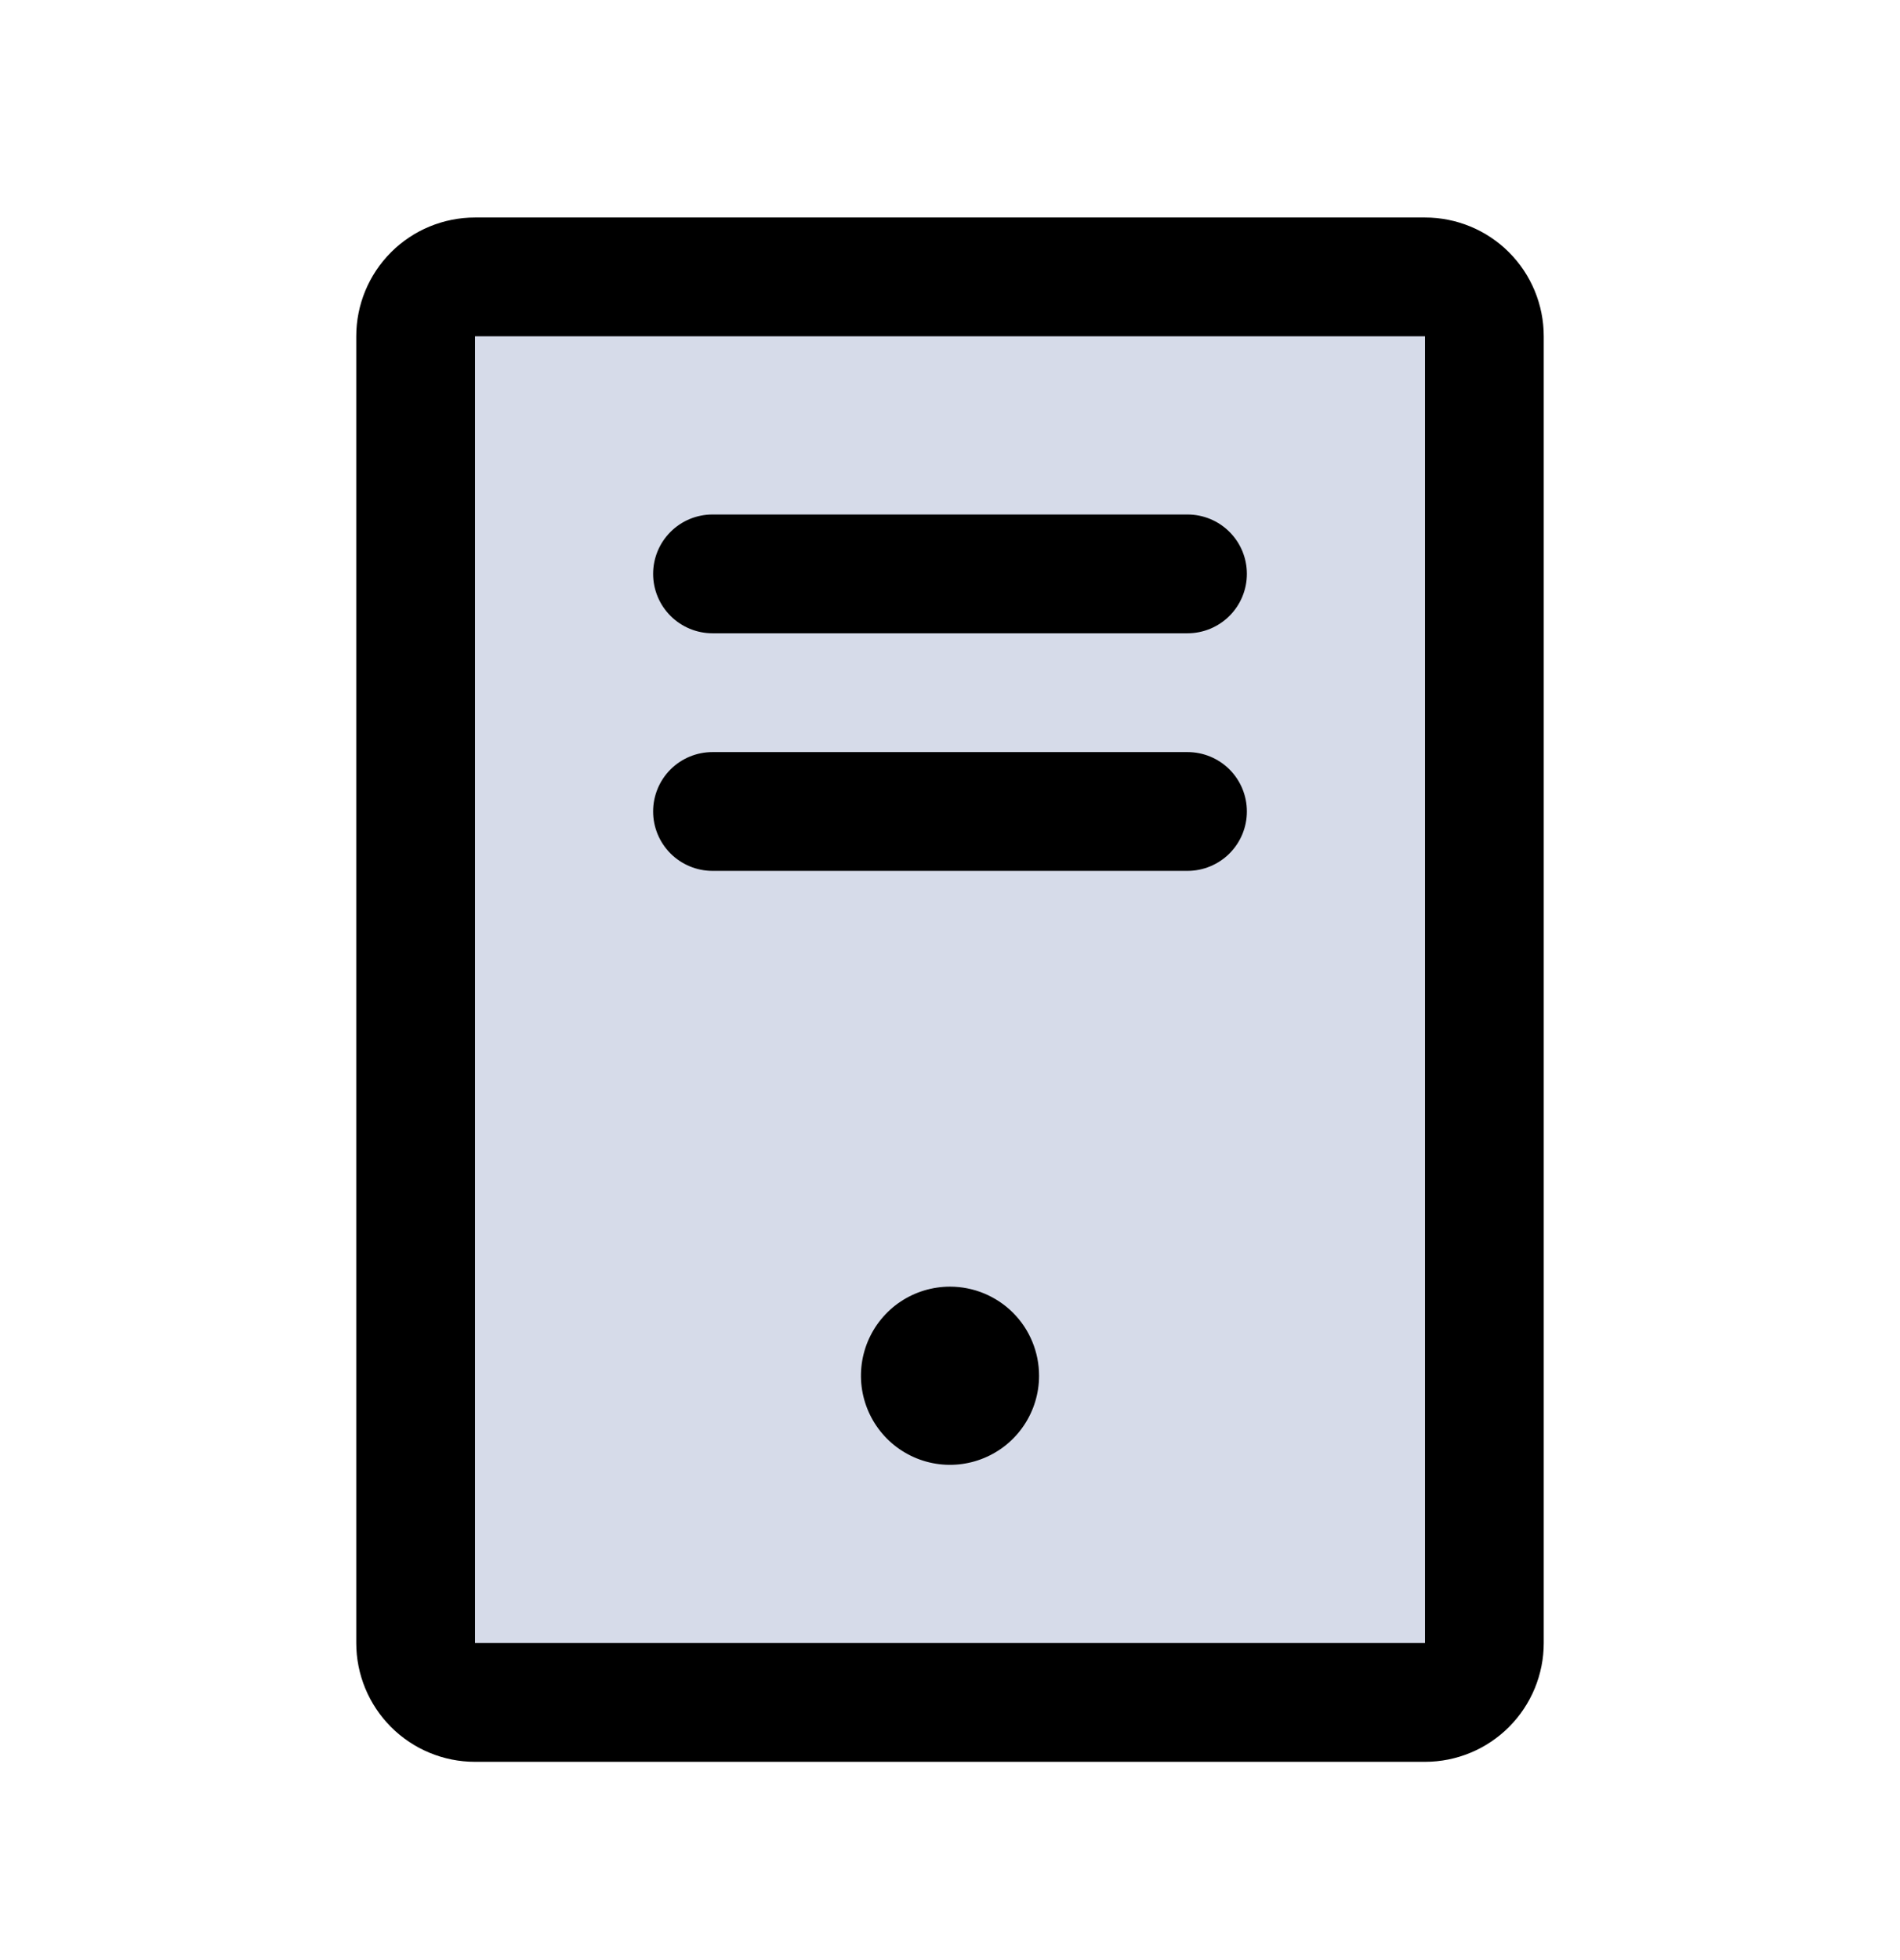 <svg width="32" height="33" viewBox="0 0 32 33" fill="none" xmlns="http://www.w3.org/2000/svg">
<path opacity="0.2" d="M25 5.662V27.662C25 27.927 24.895 28.181 24.707 28.369C24.52 28.556 24.265 28.662 24 28.662H8C7.735 28.662 7.48 28.556 7.293 28.369C7.105 28.181 7 27.927 7 27.662V5.662C7 5.396 7.105 5.142 7.293 4.955C7.48 4.767 7.735 4.662 8 4.662H24C24.265 4.662 24.52 4.767 24.707 4.955C24.895 5.142 25 5.396 25 5.662Z" fill="#344F93"/>
<path d="M11 9.662C11 9.396 11.105 9.142 11.293 8.955C11.48 8.767 11.735 8.662 12 8.662H20C20.265 8.662 20.52 8.767 20.707 8.955C20.895 9.142 21 9.396 21 9.662C21 9.927 20.895 10.181 20.707 10.369C20.52 10.556 20.265 10.662 20 10.662H12C11.735 10.662 11.48 10.556 11.293 10.369C11.105 10.181 11 9.927 11 9.662ZM12 14.662H20C20.265 14.662 20.52 14.556 20.707 14.369C20.895 14.181 21 13.927 21 13.662C21 13.396 20.895 13.142 20.707 12.954C20.52 12.767 20.265 12.662 20 12.662H12C11.735 12.662 11.48 12.767 11.293 12.954C11.105 13.142 11 13.396 11 13.662C11 13.927 11.105 14.181 11.293 14.369C11.48 14.556 11.735 14.662 12 14.662ZM26 5.662V27.662C26 28.192 25.789 28.701 25.414 29.076C25.039 29.451 24.53 29.662 24 29.662H8C7.47 29.662 6.961 29.451 6.586 29.076C6.211 28.701 6 28.192 6 27.662V5.662C6 5.131 6.211 4.622 6.586 4.247C6.961 3.872 7.47 3.662 8 3.662H24C24.53 3.662 25.039 3.872 25.414 4.247C25.789 4.622 26 5.131 26 5.662ZM24 5.662H8V27.662H24V5.662ZM16 21.662C15.703 21.662 15.413 21.75 15.167 21.914C14.92 22.079 14.728 22.314 14.614 22.588C14.501 22.862 14.471 23.163 14.529 23.454C14.587 23.745 14.73 24.012 14.939 24.222C15.149 24.432 15.416 24.575 15.707 24.633C15.998 24.691 16.3 24.661 16.574 24.547C16.848 24.434 17.082 24.242 17.247 23.995C17.412 23.748 17.5 23.458 17.5 23.162C17.5 22.764 17.342 22.382 17.061 22.101C16.779 21.82 16.398 21.662 16 21.662Z" fill="black"/>
</svg>
